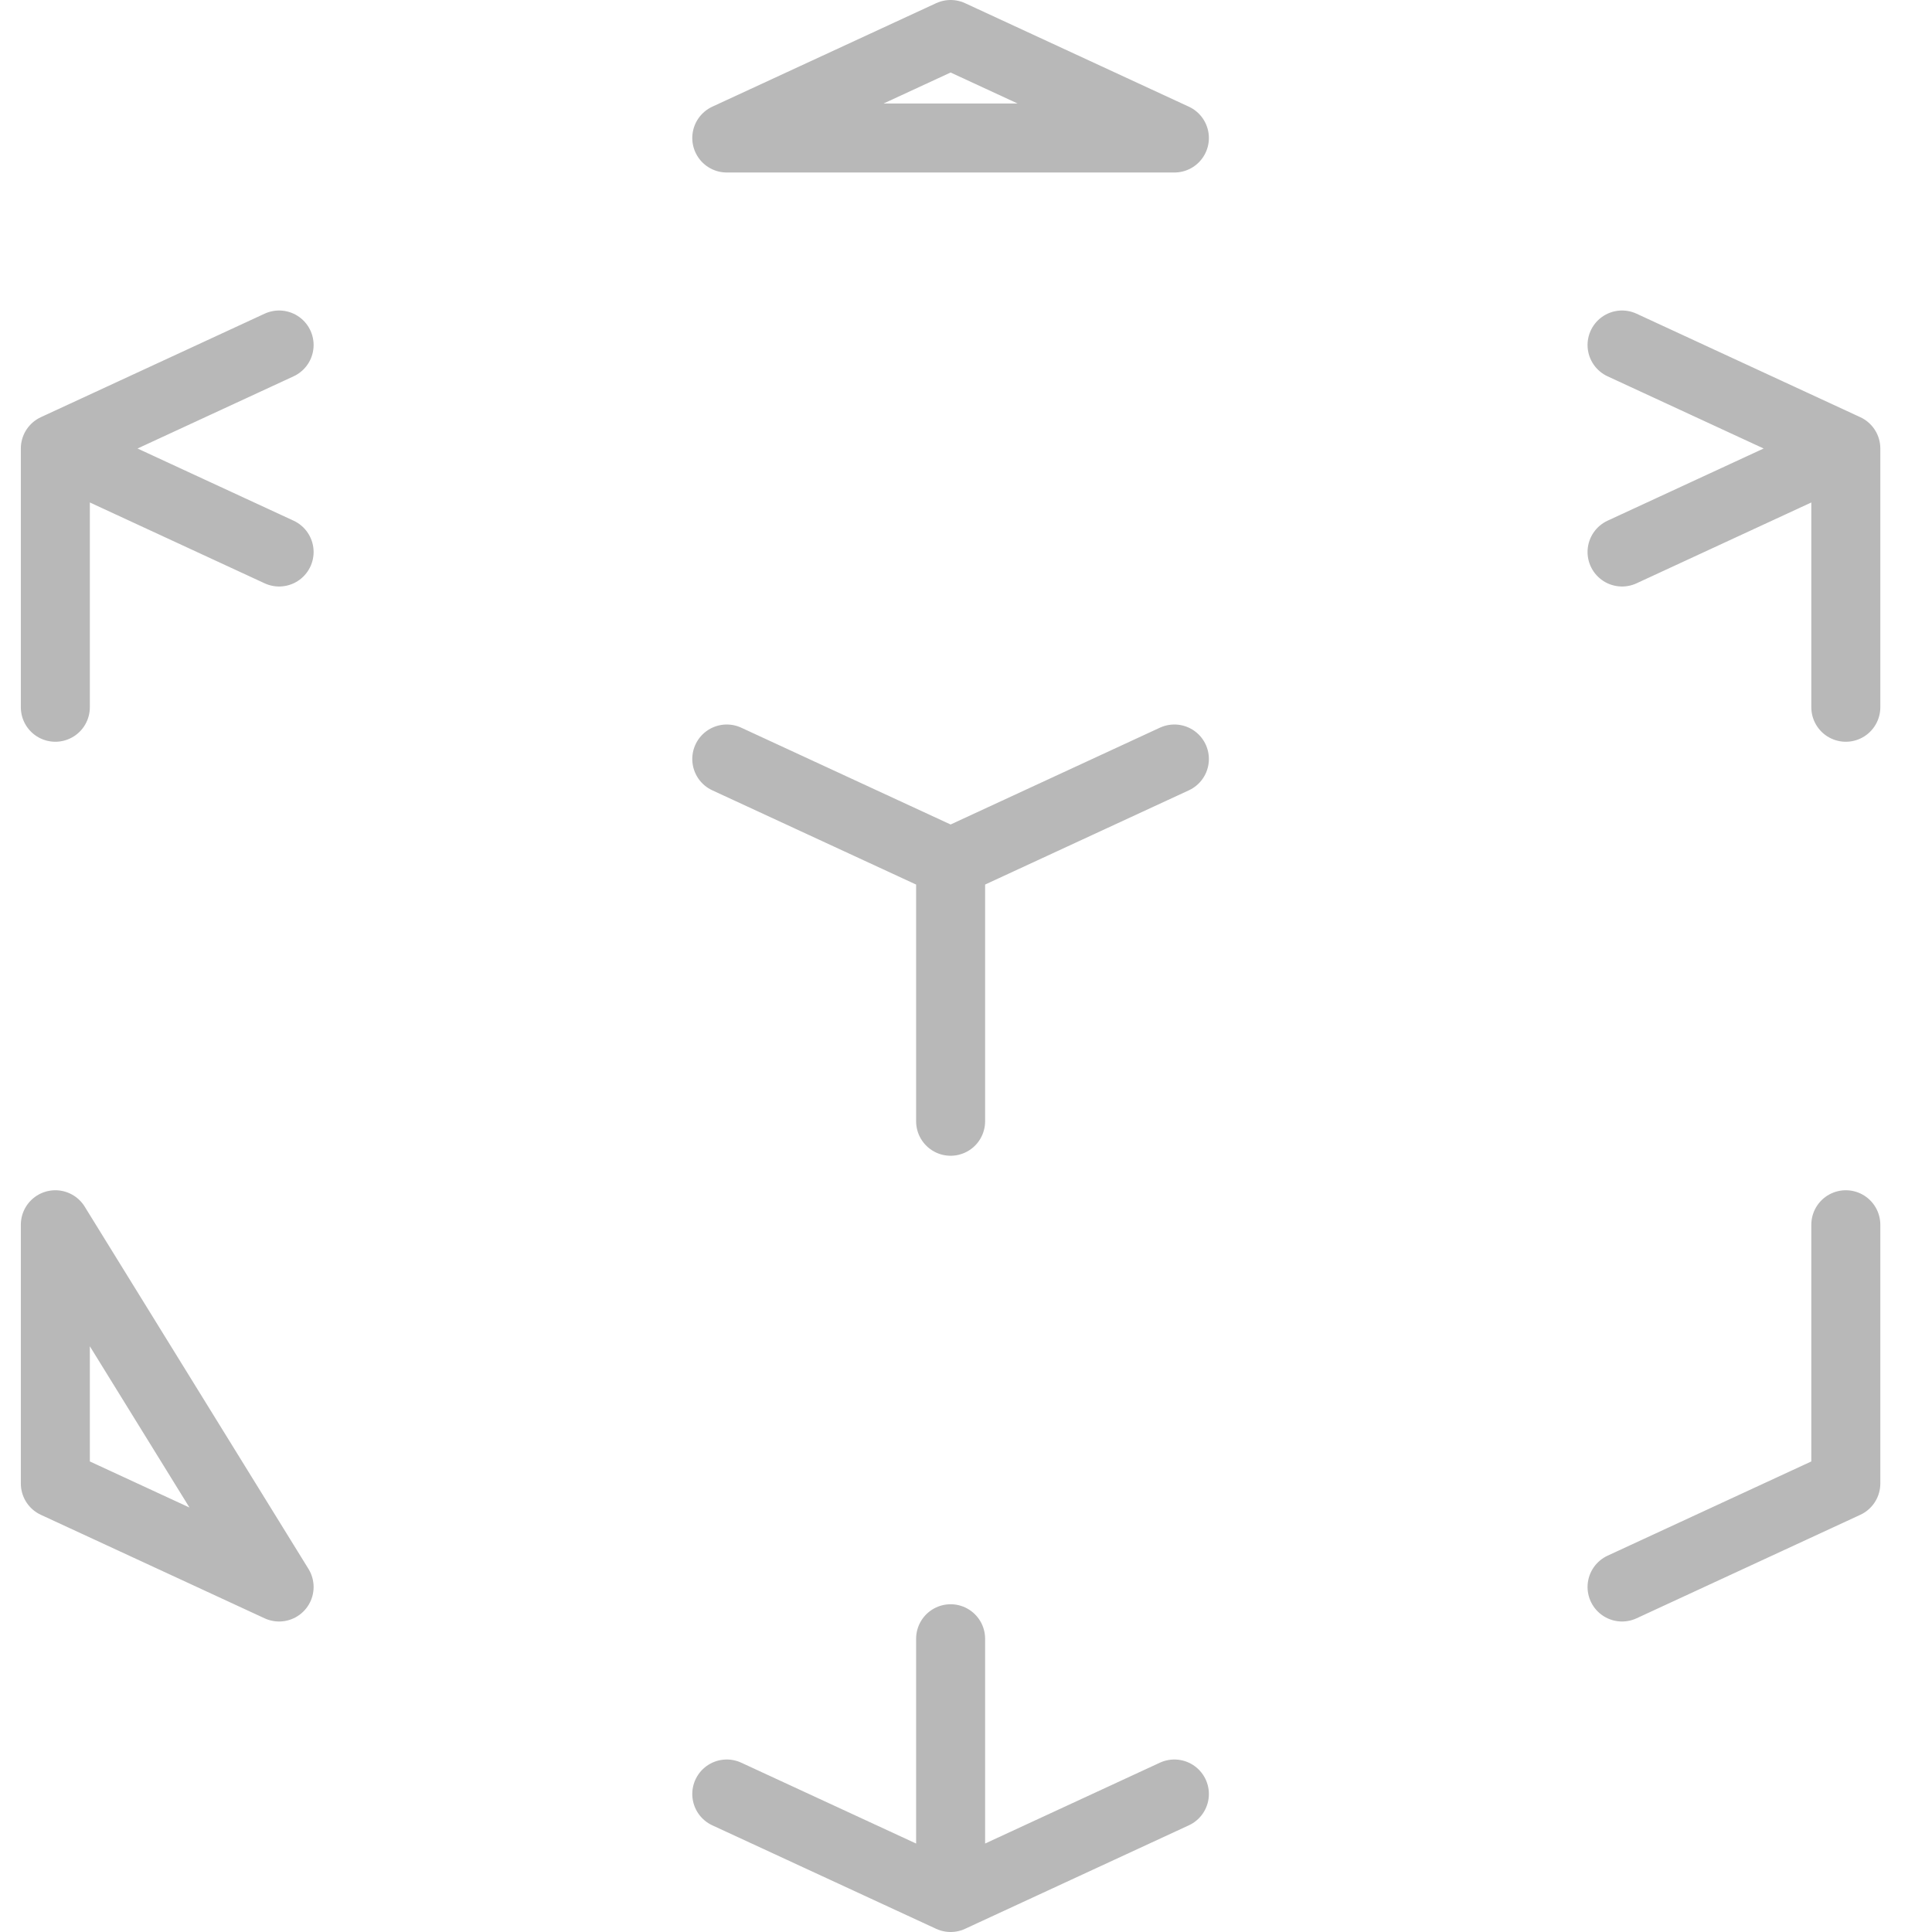 <svg width="28" height="28" viewBox="0 0 28 28" fill="none" xmlns="http://www.w3.org/2000/svg">
<path d="M23.508 23L26.751 21.5V17.75M17.02 11L13.777 12.5L17.02 11ZM13.777 12.5L10.533 11L13.777 12.5ZM13.777 12.5V16.25V12.5ZM26.751 6.5L23.508 8L26.751 6.5ZM26.751 6.5L23.508 5L26.751 6.5ZM26.751 6.5V10.25V6.5ZM17.02 2L13.777 0.5L10.533 2H17.02ZM0.802 6.5L4.045 5L0.802 6.5ZM0.802 6.5L4.045 8L0.802 6.5ZM0.802 6.5V10.25V6.5ZM13.777 27.5L10.533 26L13.777 27.5ZM13.777 27.5L17.02 26L13.777 27.5ZM13.777 27.5V23.75V27.5ZM4.045 23L0.802 21.5V17.75L4.045 23Z" stroke="#B8B8B8" stroke-linecap="round" stroke-linejoin="round"/>
</svg>
